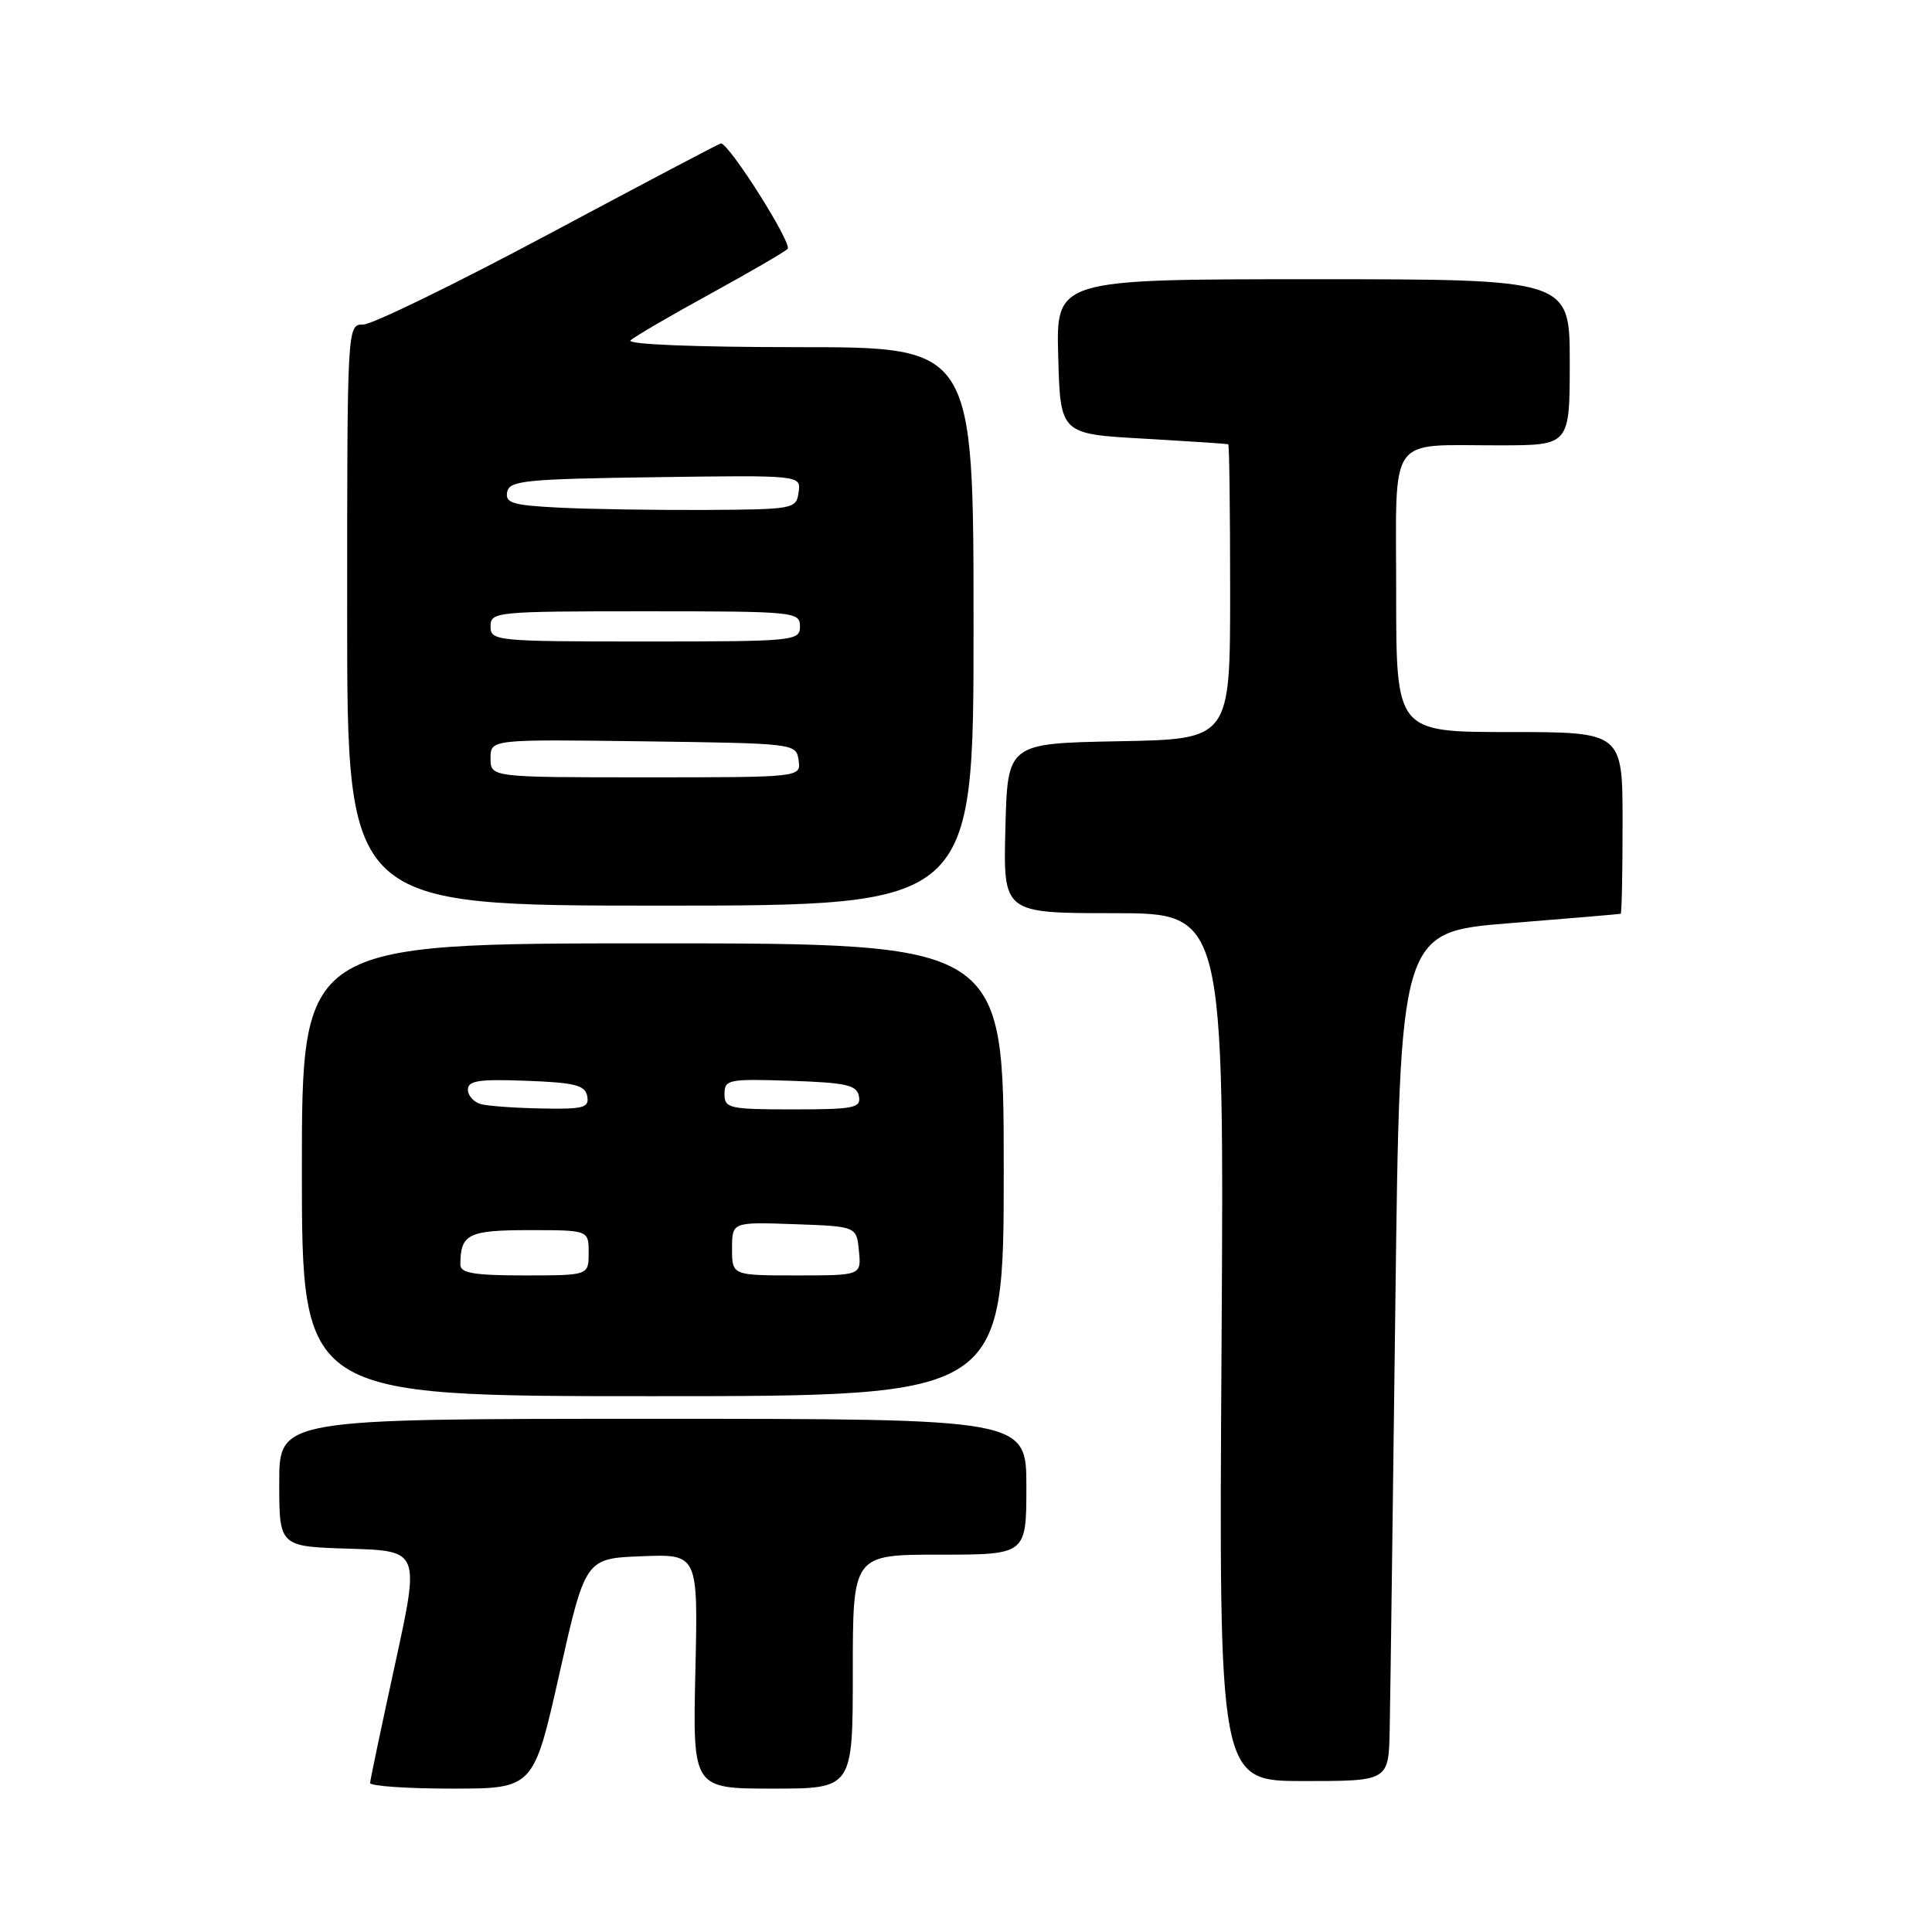 <?xml version="1.0" encoding="UTF-8" standalone="no"?>
<!DOCTYPE svg PUBLIC "-//W3C//DTD SVG 1.1//EN" "http://www.w3.org/Graphics/SVG/1.1/DTD/svg11.dtd" >
<svg xmlns="http://www.w3.org/2000/svg" xmlns:xlink="http://www.w3.org/1999/xlink" version="1.1" viewBox="0 0 256 256">
 <g >
 <path fill="currentColor"
d=" M 74.13 221.75 C 77.57 206.50 77.57 206.50 85.04 206.21 C 92.50 205.92 92.50 205.92 92.14 221.46 C 91.79 237.00 91.79 237.00 102.39 237.00 C 113.00 237.00 113.00 237.00 113.00 221.50 C 113.00 206.00 113.00 206.00 124.50 206.00 C 136.00 206.00 136.00 206.00 136.00 197.00 C 136.00 188.00 136.00 188.00 86.50 188.00 C 37.00 188.00 37.00 188.00 37.00 196.46 C 37.00 204.93 37.00 204.93 46.31 205.21 C 55.62 205.50 55.62 205.50 52.35 220.50 C 50.55 228.75 49.06 235.84 49.04 236.25 C 49.02 236.66 53.88 237.00 59.85 237.00 C 70.70 237.00 70.70 237.00 74.13 221.75 Z  M 184.14 229.25 C 184.22 225.54 184.55 200.23 184.89 173.00 C 185.50 123.50 185.50 123.50 200.00 122.33 C 207.97 121.69 214.61 121.13 214.75 121.08 C 214.89 121.04 215.00 115.60 215.00 109.00 C 215.00 97.00 215.00 97.00 200.00 97.00 C 185.00 97.00 185.00 97.00 185.00 78.62 C 185.00 57.15 183.68 59.04 198.75 59.01 C 208.00 59.00 208.00 59.00 208.00 48.00 C 208.00 37.00 208.00 37.00 173.97 37.00 C 139.93 37.00 139.93 37.00 140.22 47.25 C 140.50 57.50 140.50 57.50 151.50 58.12 C 157.55 58.47 162.61 58.80 162.75 58.87 C 162.89 58.94 163.00 67.76 163.00 78.47 C 163.00 97.95 163.00 97.95 148.25 98.22 C 133.50 98.50 133.50 98.50 133.22 109.75 C 132.93 121.00 132.93 121.00 147.57 121.00 C 162.21 121.00 162.21 121.00 161.86 178.50 C 161.50 236.00 161.50 236.00 172.75 236.00 C 184.00 236.00 184.00 236.00 184.14 229.25 Z  M 133.00 155.00 C 133.00 125.00 133.00 125.00 86.50 125.00 C 40.00 125.00 40.00 125.00 40.00 155.00 C 40.00 185.00 40.00 185.00 86.50 185.00 C 133.00 185.00 133.00 185.00 133.00 155.00 Z  M 129.00 83.00 C 129.00 46.00 129.00 46.00 105.80 46.00 C 92.07 46.00 82.99 45.63 83.55 45.10 C 84.07 44.61 88.78 41.86 94.00 39.00 C 99.22 36.14 103.89 33.43 104.36 32.98 C 105.05 32.33 96.62 19.00 95.52 19.00 C 95.35 19.00 85.10 24.40 72.75 31.00 C 60.39 37.60 49.31 43.00 48.14 43.00 C 46.00 43.00 46.00 43.00 46.00 81.50 C 46.00 120.00 46.00 120.00 87.50 120.00 C 129.00 120.00 129.00 120.00 129.00 83.00 Z  M 61.00 167.58 C 61.00 163.52 62.03 163.00 70.11 163.00 C 78.00 163.00 78.00 163.00 78.00 166.00 C 78.00 169.00 78.00 169.00 69.50 169.00 C 62.83 169.00 61.00 168.69 61.00 167.58 Z  M 97.00 165.46 C 97.00 161.92 97.00 161.92 105.25 162.21 C 113.50 162.50 113.50 162.50 113.81 165.75 C 114.13 169.00 114.13 169.00 105.56 169.00 C 97.00 169.00 97.00 169.00 97.00 165.46 Z  M 63.75 146.31 C 62.79 146.06 62.00 145.19 62.00 144.38 C 62.00 143.19 63.47 142.97 69.74 143.21 C 76.18 143.45 77.53 143.79 77.81 145.25 C 78.10 146.78 77.34 146.99 71.82 146.88 C 68.35 146.82 64.71 146.56 63.75 146.31 Z  M 96.00 144.96 C 96.00 143.04 96.52 142.94 104.74 143.21 C 112.13 143.46 113.53 143.77 113.81 145.25 C 114.11 146.81 113.18 147.00 105.07 147.00 C 96.61 147.00 96.00 146.86 96.00 144.96 Z  M 65.00 100.48 C 65.00 97.96 65.00 97.96 85.25 98.23 C 105.40 98.50 105.50 98.51 105.82 100.75 C 106.14 103.00 106.14 103.00 85.57 103.00 C 65.00 103.00 65.00 103.00 65.00 100.48 Z  M 65.00 83.00 C 65.00 81.07 65.67 81.00 85.50 81.00 C 105.33 81.00 106.00 81.07 106.00 83.00 C 106.00 84.93 105.33 85.00 85.50 85.00 C 65.67 85.00 65.00 84.93 65.00 83.00 Z  M 74.19 67.27 C 67.94 66.96 66.92 66.66 67.20 65.20 C 67.49 63.68 69.56 63.47 86.84 63.23 C 106.14 62.96 106.14 62.96 105.82 65.23 C 105.51 67.44 105.19 67.50 93.50 67.57 C 86.90 67.60 78.21 67.47 74.19 67.27 Z "/>
</g>
</svg>